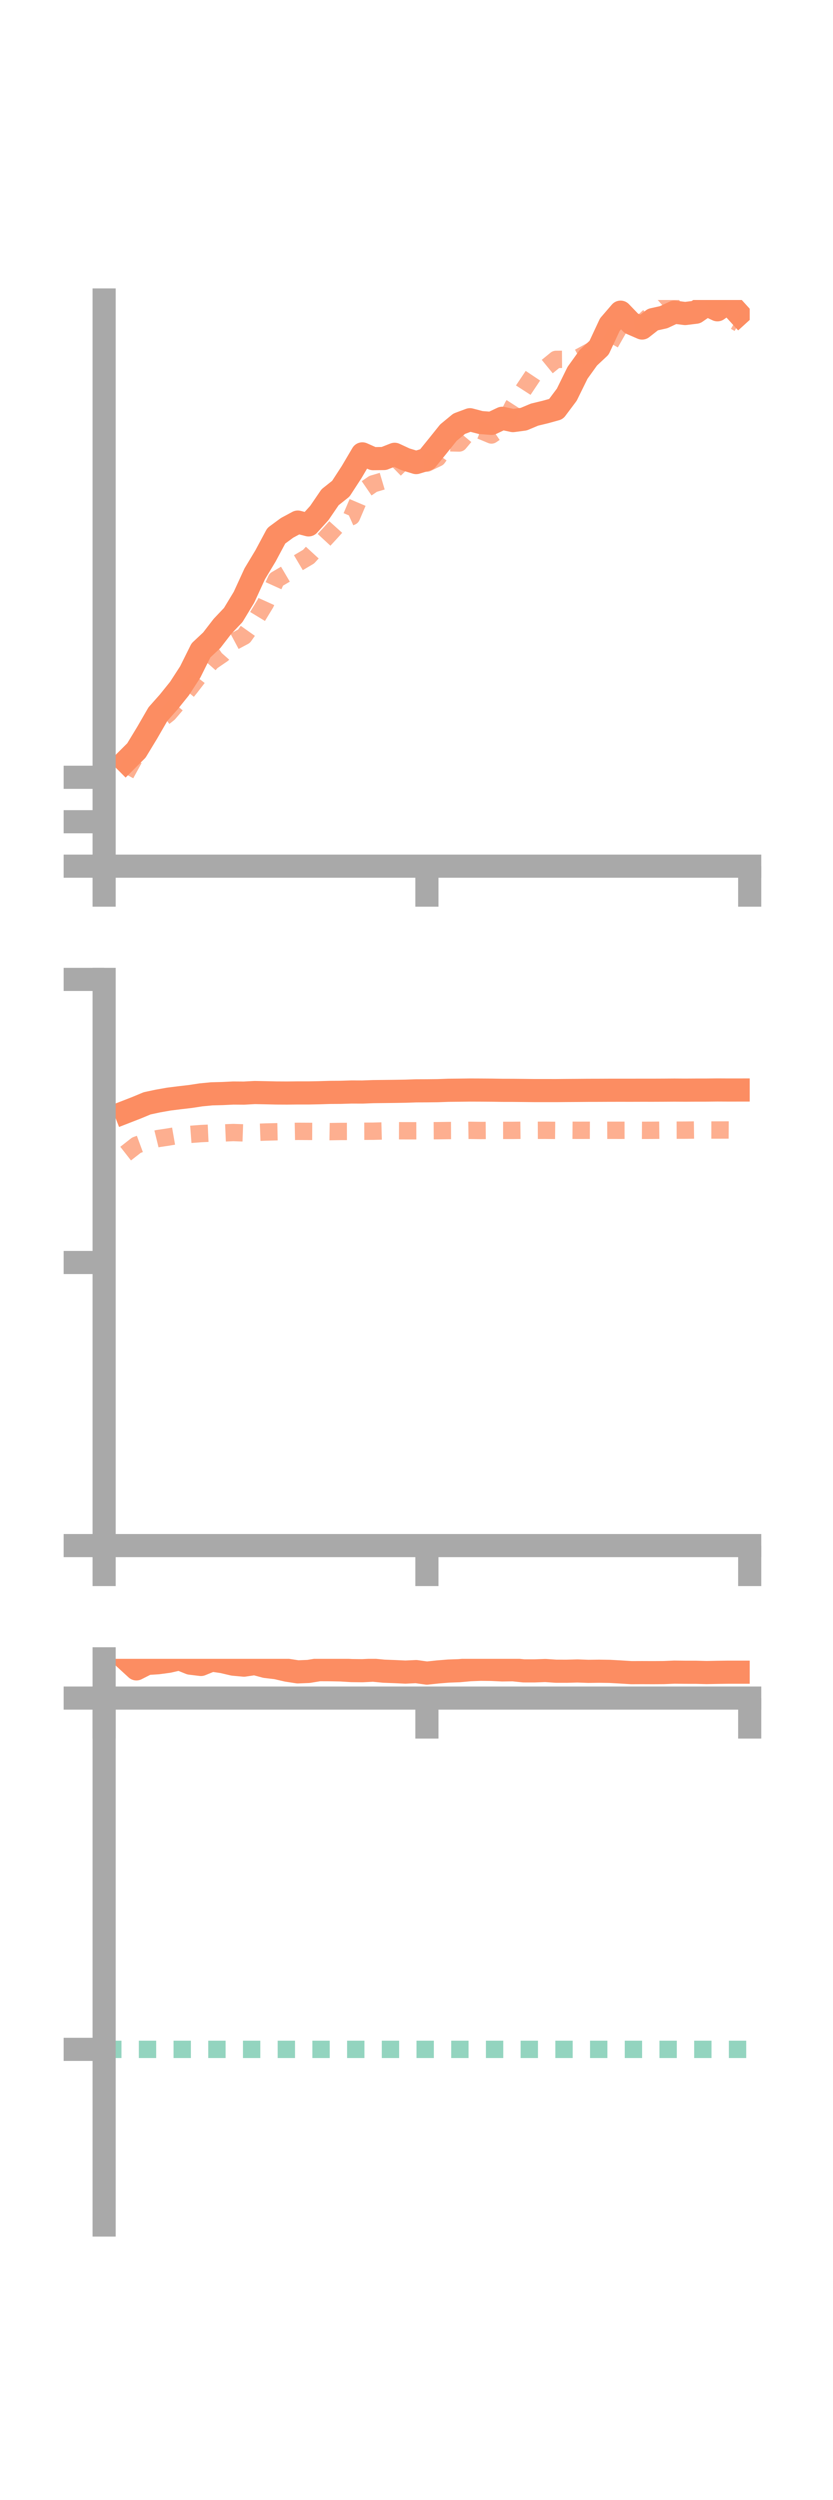 <?xml version="1.0" encoding="utf-8" standalone="no"?>
<!DOCTYPE svg PUBLIC "-//W3C//DTD SVG 1.1//EN"
  "http://www.w3.org/Graphics/SVG/1.1/DTD/svg11.dtd">
<!-- Created with matplotlib (https://matplotlib.org/) -->
<svg height="216pt" version="1.1" viewBox="0 0 72 216" width="72pt" xmlns="http://www.w3.org/2000/svg" xmlns:xlink="http://www.w3.org/1999/xlink">
 <defs>
  <style type="text/css">*{stroke-linecap:butt;stroke-linejoin:round;}</style>
 </defs>
 <g id="figure_1">
  <g id="patch_1">
   <path d="M 0 216 
L 72 216 
L 72 0 
L 0 0 
z
" style="fill:none;"/>
  </g>
  <g id="axes_1">
   <g id="patch_2">
    <path d="M 9 74.838 
L 64.8 74.838 
L 64.8 25.92 
L 9 25.92 
z
" style="fill:none;"/>
   </g>
   <g id="matplotlib.axis_1">
    <g id="xtick_1">
     <g id="line2d_1">
      <defs>
       <path d="M 0 0 
L 0 3.5 
" id="mde081e2974" style="stroke:#a9a9a9;stroke-width:2;"/>
      </defs>
      <g>
       <use style="fill:#a9a9a9;stroke:#a9a9a9;stroke-width:2;" x="9" xlink:href="#mde081e2974" y="74.838"/>
      </g>
     </g>
    </g>
    <g id="xtick_2">
     <g id="line2d_2">
      <g>
       <use style="fill:#a9a9a9;stroke:#a9a9a9;stroke-width:2;" x="36.9" xlink:href="#mde081e2974" y="74.838"/>
      </g>
     </g>
    </g>
    <g id="xtick_3">
     <g id="line2d_3">
      <g>
       <use style="fill:#a9a9a9;stroke:#a9a9a9;stroke-width:2;" x="64.8" xlink:href="#mde081e2974" y="74.838"/>
      </g>
     </g>
    </g>
   </g>
   <g id="matplotlib.axis_2">
    <g id="ytick_1">
     <g id="line2d_4">
      <defs>
       <path d="M 0 0 
L -3.5 0 
" id="mcc694a21ad" style="stroke:#a9a9a9;stroke-width:2;"/>
      </defs>
      <g>
       <use style="fill:#a9a9a9;stroke:#a9a9a9;stroke-width:2;" x="9" xlink:href="#mcc694a21ad" y="74.838"/>
      </g>
     </g>
    </g>
    <g id="ytick_2">
     <g id="line2d_5">
      <g>
       <use style="fill:#a9a9a9;stroke:#a9a9a9;stroke-width:2;" x="9" xlink:href="#mcc694a21ad" y="70.998"/>
      </g>
     </g>
    </g>
    <g id="ytick_3">
     <g id="line2d_6">
      <g>
       <use style="fill:#a9a9a9;stroke:#a9a9a9;stroke-width:2;" x="9" xlink:href="#mcc694a21ad" y="67.158"/>
      </g>
     </g>
    </g>
   </g>
   <g id="line2d_7">
    <path clip-path="url(#pb77bfb4b62)" d="M 10.86 65.77 
L 11.79 64.843 
L 12.72 63.31 
L 13.65 61.7 
L 14.58 60.652 
L 15.51 59.497 
L 16.44 58.063 
L 17.37 56.193 
L 18.3 55.322 
L 19.23 54.117 
L 20.16 53.137 
L 21.09 51.6 
L 22.02 49.575 
L 22.95 48.03 
L 23.88 46.293 
L 24.81 45.607 
L 25.74 45.108 
L 26.67 45.351 
L 27.6 44.325 
L 28.53 42.962 
L 29.46 42.222 
L 30.39 40.792 
L 31.32 39.215 
L 32.25 39.629 
L 33.18 39.617 
L 34.11 39.251 
L 35.04 39.682 
L 35.97 39.967 
L 36.9 39.685 
L 37.83 38.538 
L 38.76 37.378 
L 39.69 36.611 
L 40.62 36.264 
L 41.55 36.508 
L 42.48 36.579 
L 43.41 36.139 
L 44.34 36.34 
L 45.27 36.215 
L 46.2 35.824 
L 47.13 35.6 
L 48.06 35.342 
L 48.99 34.101 
L 49.92 32.21 
L 50.85 30.916 
L 51.78 30.045 
L 52.71 28.052 
L 53.64 26.972 
L 54.57 27.938 
L 55.5 28.342 
L 56.43 27.613 
L 57.36 27.406 
L 58.29 26.972 
L 59.22 27.089 
L 60.15 26.975 
L 61.08 26.332 
L 62.01 26.767 
L 62.94 26.112 
L 63.87 27.136 
" style="fill:none;stroke:#fc8d62;stroke-linecap:square;stroke-width:2;"/>
   </g>
   <g id="line2d_8">
    <path clip-path="url(#pb77bfb4b62)" d="M 10.86 66.884 
L 11.79 65.185 
L 12.72 63.428 
L 13.65 62.375 
L 14.58 61.639 
L 15.51 60.55 
L 16.44 59.407 
L 17.37 58.203 
L 18.3 57.152 
L 19.23 56.517 
L 20.16 55.468 
L 21.09 54.972 
L 22.02 53.659 
L 22.95 52.129 
L 23.88 50.074 
L 24.81 49.527 
L 25.74 48.647 
L 26.67 48.096 
L 27.6 47.083 
L 28.53 46.077 
L 29.46 45.046 
L 30.39 44.631 
L 31.32 42.444 
L 32.25 41.806 
L 33.18 41.53 
L 34.11 40.572 
L 35.04 39.662 
L 35.97 39.975 
L 36.9 40.012 
L 37.83 39.567 
L 38.76 38.258 
L 39.69 38.276 
L 40.62 37.164 
L 41.55 37.197 
L 42.48 37.584 
L 43.41 36.954 
L 44.34 35.088 
L 45.27 33.647 
L 46.2 32.256 
L 47.13 31.812 
L 48.06 31.051 
L 48.99 31.044 
L 49.92 30.946 
L 50.85 30.444 
L 51.78 29.933 
L 52.71 29.719 
L 53.64 28.084 
L 54.57 28.077 
L 55.5 27.899 
L 56.43 27.037 
L 57.36 26.211 
L 58.29 25.587 
L 59.22 25.046 
L 60.15 23.933 
L 61.08 25.152 
L 62.01 26.303 
L 62.94 27.411 
L 63.87 27.947 
" style="fill:none;stroke:#fc8d62;stroke-dasharray:1.5,1.5;stroke-dashoffset:0;stroke-opacity:0.7;stroke-width:1.5;"/>
   </g>
   <g id="patch_3">
    <path d="M 9 74.838 
L 9 25.92 
" style="fill:none;stroke:#a9a9a9;stroke-linecap:square;stroke-linejoin:miter;stroke-width:2;"/>
   </g>
   <g id="patch_4">
    <path d="M 64.8 74.838 
L 64.8 25.92 
" style="fill:none;"/>
   </g>
   <g id="patch_5">
    <path d="M 9 74.838 
L 64.8 74.838 
" style="fill:none;stroke:#a9a9a9;stroke-linecap:square;stroke-linejoin:miter;stroke-width:2;"/>
   </g>
   <g id="patch_6">
    <path d="M 9 25.92 
L 64.8 25.92 
" style="fill:none;"/>
   </g>
  </g>
  <g id="axes_2">
   <g id="patch_7">
    <path d="M 9 133.539 
L 64.8 133.539 
L 64.8 84.621 
L 9 84.621 
z
" style="fill:none;"/>
   </g>
   <g id="matplotlib.axis_3">
    <g id="xtick_4">
     <g id="line2d_9">
      <g>
       <use style="fill:#a9a9a9;stroke:#a9a9a9;stroke-width:2;" x="9" xlink:href="#mde081e2974" y="133.539"/>
      </g>
     </g>
    </g>
    <g id="xtick_5">
     <g id="line2d_10">
      <g>
       <use style="fill:#a9a9a9;stroke:#a9a9a9;stroke-width:2;" x="36.9" xlink:href="#mde081e2974" y="133.539"/>
      </g>
     </g>
    </g>
    <g id="xtick_6">
     <g id="line2d_11">
      <g>
       <use style="fill:#a9a9a9;stroke:#a9a9a9;stroke-width:2;" x="64.8" xlink:href="#mde081e2974" y="133.539"/>
      </g>
     </g>
    </g>
   </g>
   <g id="matplotlib.axis_4">
    <g id="ytick_4">
     <g id="line2d_12">
      <g>
       <use style="fill:#a9a9a9;stroke:#a9a9a9;stroke-width:2;" x="9" xlink:href="#mcc694a21ad" y="133.539"/>
      </g>
     </g>
    </g>
    <g id="ytick_5">
     <g id="line2d_13">
      <g>
       <use style="fill:#a9a9a9;stroke:#a9a9a9;stroke-width:2;" x="9" xlink:href="#mcc694a21ad" y="109.08"/>
      </g>
     </g>
    </g>
    <g id="ytick_6">
     <g id="line2d_14">
      <g>
       <use style="fill:#a9a9a9;stroke:#a9a9a9;stroke-width:2;" x="9" xlink:href="#mcc694a21ad" y="84.621"/>
      </g>
     </g>
    </g>
   </g>
   <g id="line2d_15">
    <path clip-path="url(#pe1344bb213)" d="M 10.86 96.076 
L 11.79 95.714 
L 12.72 95.327 
L 13.65 95.129 
L 14.58 94.964 
L 15.51 94.847 
L 16.44 94.739 
L 17.37 94.597 
L 18.3 94.507 
L 19.23 94.483 
L 20.16 94.438 
L 21.09 94.445 
L 22.02 94.395 
L 22.95 94.413 
L 23.88 94.434 
L 24.81 94.439 
L 25.74 94.429 
L 26.67 94.43 
L 27.6 94.412 
L 28.53 94.383 
L 29.46 94.377 
L 30.39 94.348 
L 31.32 94.352 
L 32.25 94.317 
L 33.18 94.306 
L 34.11 94.295 
L 35.04 94.28 
L 35.97 94.249 
L 36.9 94.245 
L 37.83 94.234 
L 38.76 94.2 
L 39.69 94.191 
L 40.62 94.179 
L 41.55 94.183 
L 42.48 94.19 
L 43.41 94.204 
L 44.34 94.206 
L 45.27 94.215 
L 46.2 94.226 
L 47.13 94.226 
L 48.06 94.227 
L 48.99 94.218 
L 49.92 94.212 
L 50.85 94.204 
L 51.78 94.202 
L 52.71 94.197 
L 53.64 94.196 
L 54.57 94.197 
L 55.5 94.194 
L 56.43 94.195 
L 57.36 94.191 
L 58.29 94.184 
L 59.22 94.19 
L 60.15 94.184 
L 61.08 94.183 
L 62.01 94.173 
L 62.94 94.178 
L 63.87 94.177 
" style="fill:none;stroke:#fc8d62;stroke-linecap:square;stroke-width:2;"/>
   </g>
   <g id="line2d_16">
    <path clip-path="url(#pe1344bb213)" d="M 10.86 99.673 
L 11.79 98.945 
L 12.72 98.602 
L 13.65 98.373 
L 14.58 98.234 
L 15.51 98.072 
L 16.44 98.012 
L 17.37 97.942 
L 18.3 97.899 
L 19.23 97.891 
L 20.16 97.851 
L 21.09 97.884 
L 22.02 97.843 
L 22.95 97.808 
L 23.88 97.785 
L 24.81 97.766 
L 25.74 97.748 
L 26.67 97.753 
L 27.6 97.757 
L 28.53 97.773 
L 29.46 97.758 
L 30.39 97.756 
L 31.32 97.741 
L 32.25 97.738 
L 33.18 97.713 
L 34.11 97.695 
L 35.04 97.699 
L 35.97 97.7 
L 36.9 97.698 
L 37.83 97.692 
L 38.76 97.679 
L 39.69 97.675 
L 40.62 97.661 
L 41.55 97.675 
L 42.48 97.668 
L 43.41 97.666 
L 44.34 97.665 
L 45.27 97.654 
L 46.2 97.66 
L 47.13 97.656 
L 48.06 97.665 
L 48.99 97.651 
L 49.92 97.658 
L 50.85 97.656 
L 51.78 97.66 
L 52.71 97.656 
L 53.64 97.657 
L 54.57 97.655 
L 55.5 97.661 
L 56.43 97.657 
L 57.36 97.647 
L 58.29 97.648 
L 59.22 97.645 
L 60.15 97.632 
L 61.08 97.634 
L 62.01 97.635 
L 62.94 97.631 
L 63.87 97.637 
" style="fill:none;stroke:#fc8d62;stroke-dasharray:1.5,1.5;stroke-dashoffset:0;stroke-opacity:0.7;stroke-width:1.5;"/>
   </g>
   <g id="patch_8">
    <path d="M 9 133.539 
L 9 84.621 
" style="fill:none;stroke:#a9a9a9;stroke-linecap:square;stroke-linejoin:miter;stroke-width:2;"/>
   </g>
   <g id="patch_9">
    <path d="M 64.8 133.539 
L 64.8 84.621 
" style="fill:none;"/>
   </g>
   <g id="patch_10">
    <path d="M 9 133.539 
L 64.8 133.539 
" style="fill:none;stroke:#a9a9a9;stroke-linecap:square;stroke-linejoin:miter;stroke-width:2;"/>
   </g>
   <g id="patch_11">
    <path d="M 9 84.621 
L 64.8 84.621 
" style="fill:none;"/>
   </g>
  </g>
  <g id="axes_3">
   <g id="patch_12">
    <path d="M 9 192.24 
L 64.8 192.24 
L 64.8 143.322 
L 9 143.322 
z
" style="fill:none;"/>
   </g>
   <g id="matplotlib.axis_5">
    <g id="xtick_7">
     <g id="line2d_17">
      <g>
       <use style="fill:#a9a9a9;stroke:#a9a9a9;stroke-width:2;" x="9" xlink:href="#mde081e2974" y="146.714"/>
      </g>
     </g>
    </g>
    <g id="xtick_8">
     <g id="line2d_18">
      <g>
       <use style="fill:#a9a9a9;stroke:#a9a9a9;stroke-width:2;" x="36.9" xlink:href="#mde081e2974" y="146.714"/>
      </g>
     </g>
    </g>
    <g id="xtick_9">
     <g id="line2d_19">
      <g>
       <use style="fill:#a9a9a9;stroke:#a9a9a9;stroke-width:2;" x="64.8" xlink:href="#mde081e2974" y="146.714"/>
      </g>
     </g>
    </g>
   </g>
   <g id="matplotlib.axis_6">
    <g id="ytick_7">
     <g id="line2d_20">
      <g>
       <use style="fill:#a9a9a9;stroke:#a9a9a9;stroke-width:2;" x="9" xlink:href="#mcc694a21ad" y="146.714"/>
      </g>
     </g>
    </g>
    <g id="ytick_8">
     <g id="line2d_21">
      <g>
       <use style="fill:#a9a9a9;stroke:#a9a9a9;stroke-width:2;" x="9" xlink:href="#mcc694a21ad" y="177.065"/>
      </g>
     </g>
    </g>
   </g>
   <g id="line2d_22">
    <path clip-path="url(#p697691d32f)" d="M 10.86 143.338 
L 11.79 144.192 
L 12.72 143.719 
L 13.65 143.662 
L 14.58 143.537 
L 15.51 143.322 
L 16.44 143.697 
L 17.37 143.81 
L 18.3 143.432 
L 19.23 143.566 
L 20.16 143.784 
L 21.09 143.869 
L 22.02 143.731 
L 22.95 143.982 
L 23.88 144.091 
L 24.81 144.306 
L 25.74 144.45 
L 26.67 144.412 
L 27.6 144.259 
L 28.53 144.263 
L 29.46 144.282 
L 30.39 144.338 
L 31.32 144.349 
L 32.25 144.302 
L 33.18 144.391 
L 34.11 144.426 
L 35.04 144.469 
L 35.97 144.426 
L 36.9 144.557 
L 37.83 144.457 
L 38.76 144.381 
L 39.69 144.348 
L 40.62 144.263 
L 41.55 144.226 
L 42.48 144.237 
L 43.41 144.281 
L 44.34 144.268 
L 45.27 144.364 
L 46.2 144.365 
L 47.13 144.332 
L 48.06 144.393 
L 48.99 144.395 
L 49.92 144.371 
L 50.85 144.405 
L 51.78 144.393 
L 52.71 144.407 
L 53.64 144.459 
L 54.57 144.517 
L 55.5 144.513 
L 56.43 144.517 
L 57.36 144.511 
L 58.29 144.472 
L 59.22 144.483 
L 60.15 144.484 
L 61.08 144.509 
L 62.01 144.49 
L 62.94 144.477 
L 63.87 144.477 
" style="fill:none;stroke:#fc8d62;stroke-linecap:square;stroke-width:2;"/>
   </g>
   <g id="line2d_23">
    <path clip-path="url(#p697691d32f)" d="M 10.86 146.714 
L 11.79 146.721 
L 12.72 146.714 
L 13.65 146.715 
L 14.58 146.714 
L 15.51 146.714 
L 16.44 146.714 
L 17.37 146.714 
L 18.3 146.714 
L 19.23 146.714 
L 20.16 146.714 
L 21.09 146.714 
L 22.02 146.714 
L 22.95 146.714 
L 23.88 146.713 
L 24.81 146.714 
L 25.74 146.713 
L 26.67 146.714 
L 27.6 146.714 
L 28.53 146.714 
L 29.46 146.714 
L 30.39 146.714 
L 31.32 146.714 
L 32.25 146.714 
L 33.18 146.713 
L 34.11 146.714 
L 35.04 146.714 
L 35.97 146.714 
L 36.9 146.714 
L 37.83 146.714 
L 38.76 146.714 
L 39.69 146.713 
L 40.62 146.714 
L 41.55 146.714 
L 42.48 146.714 
L 43.41 146.714 
L 44.34 146.713 
L 45.27 146.714 
L 46.2 146.714 
L 47.13 146.714 
L 48.06 146.714 
L 48.99 146.714 
L 49.92 146.713 
L 50.85 146.714 
L 51.78 146.714 
L 52.71 146.714 
L 53.64 146.713 
L 54.57 146.714 
L 55.5 146.714 
L 56.43 146.714 
L 57.36 146.714 
L 58.29 146.714 
L 59.22 146.714 
L 60.15 146.714 
L 61.08 146.713 
L 62.01 146.714 
L 62.94 146.714 
L 63.87 146.714 
" style="fill:none;stroke:#fc8d62;stroke-dasharray:1.5,1.5;stroke-dashoffset:0;stroke-opacity:0.7;stroke-width:1.5;"/>
   </g>
   <g id="line2d_24">
    <path clip-path="url(#p697691d32f)" d="M 9 177.065 
L 64.8 177.065 
" style="fill:none;stroke:#66c2a5;stroke-dasharray:1.5,1.5;stroke-dashoffset:0;stroke-opacity:0.7;stroke-width:1.5;"/>
   </g>
   <g id="patch_13">
    <path d="M 9 192.24 
L 9 143.322 
" style="fill:none;stroke:#a9a9a9;stroke-linecap:square;stroke-linejoin:miter;stroke-width:2;"/>
   </g>
   <g id="patch_14">
    <path d="M 64.8 192.24 
L 64.8 143.322 
" style="fill:none;"/>
   </g>
   <g id="patch_15">
    <path d="M 9 146.714 
L 64.8 146.714 
" style="fill:none;stroke:#a9a9a9;stroke-linecap:square;stroke-linejoin:miter;stroke-width:2;"/>
   </g>
   <g id="patch_16">
    <path d="M 9 143.322 
L 64.8 143.322 
" style="fill:none;"/>
   </g>
  </g>
 </g>
 <defs>
  <clipPath id="pb77bfb4b62">
   <rect height="48.918" width="55.8" x="9" y="25.92"/>
  </clipPath>
  <clipPath id="pe1344bb213">
   <rect height="48.918" width="55.8" x="9" y="84.621"/>
  </clipPath>
  <clipPath id="p697691d32f">
   <rect height="48.918" width="55.8" x="9" y="143.322"/>
  </clipPath>
 </defs>
</svg>
